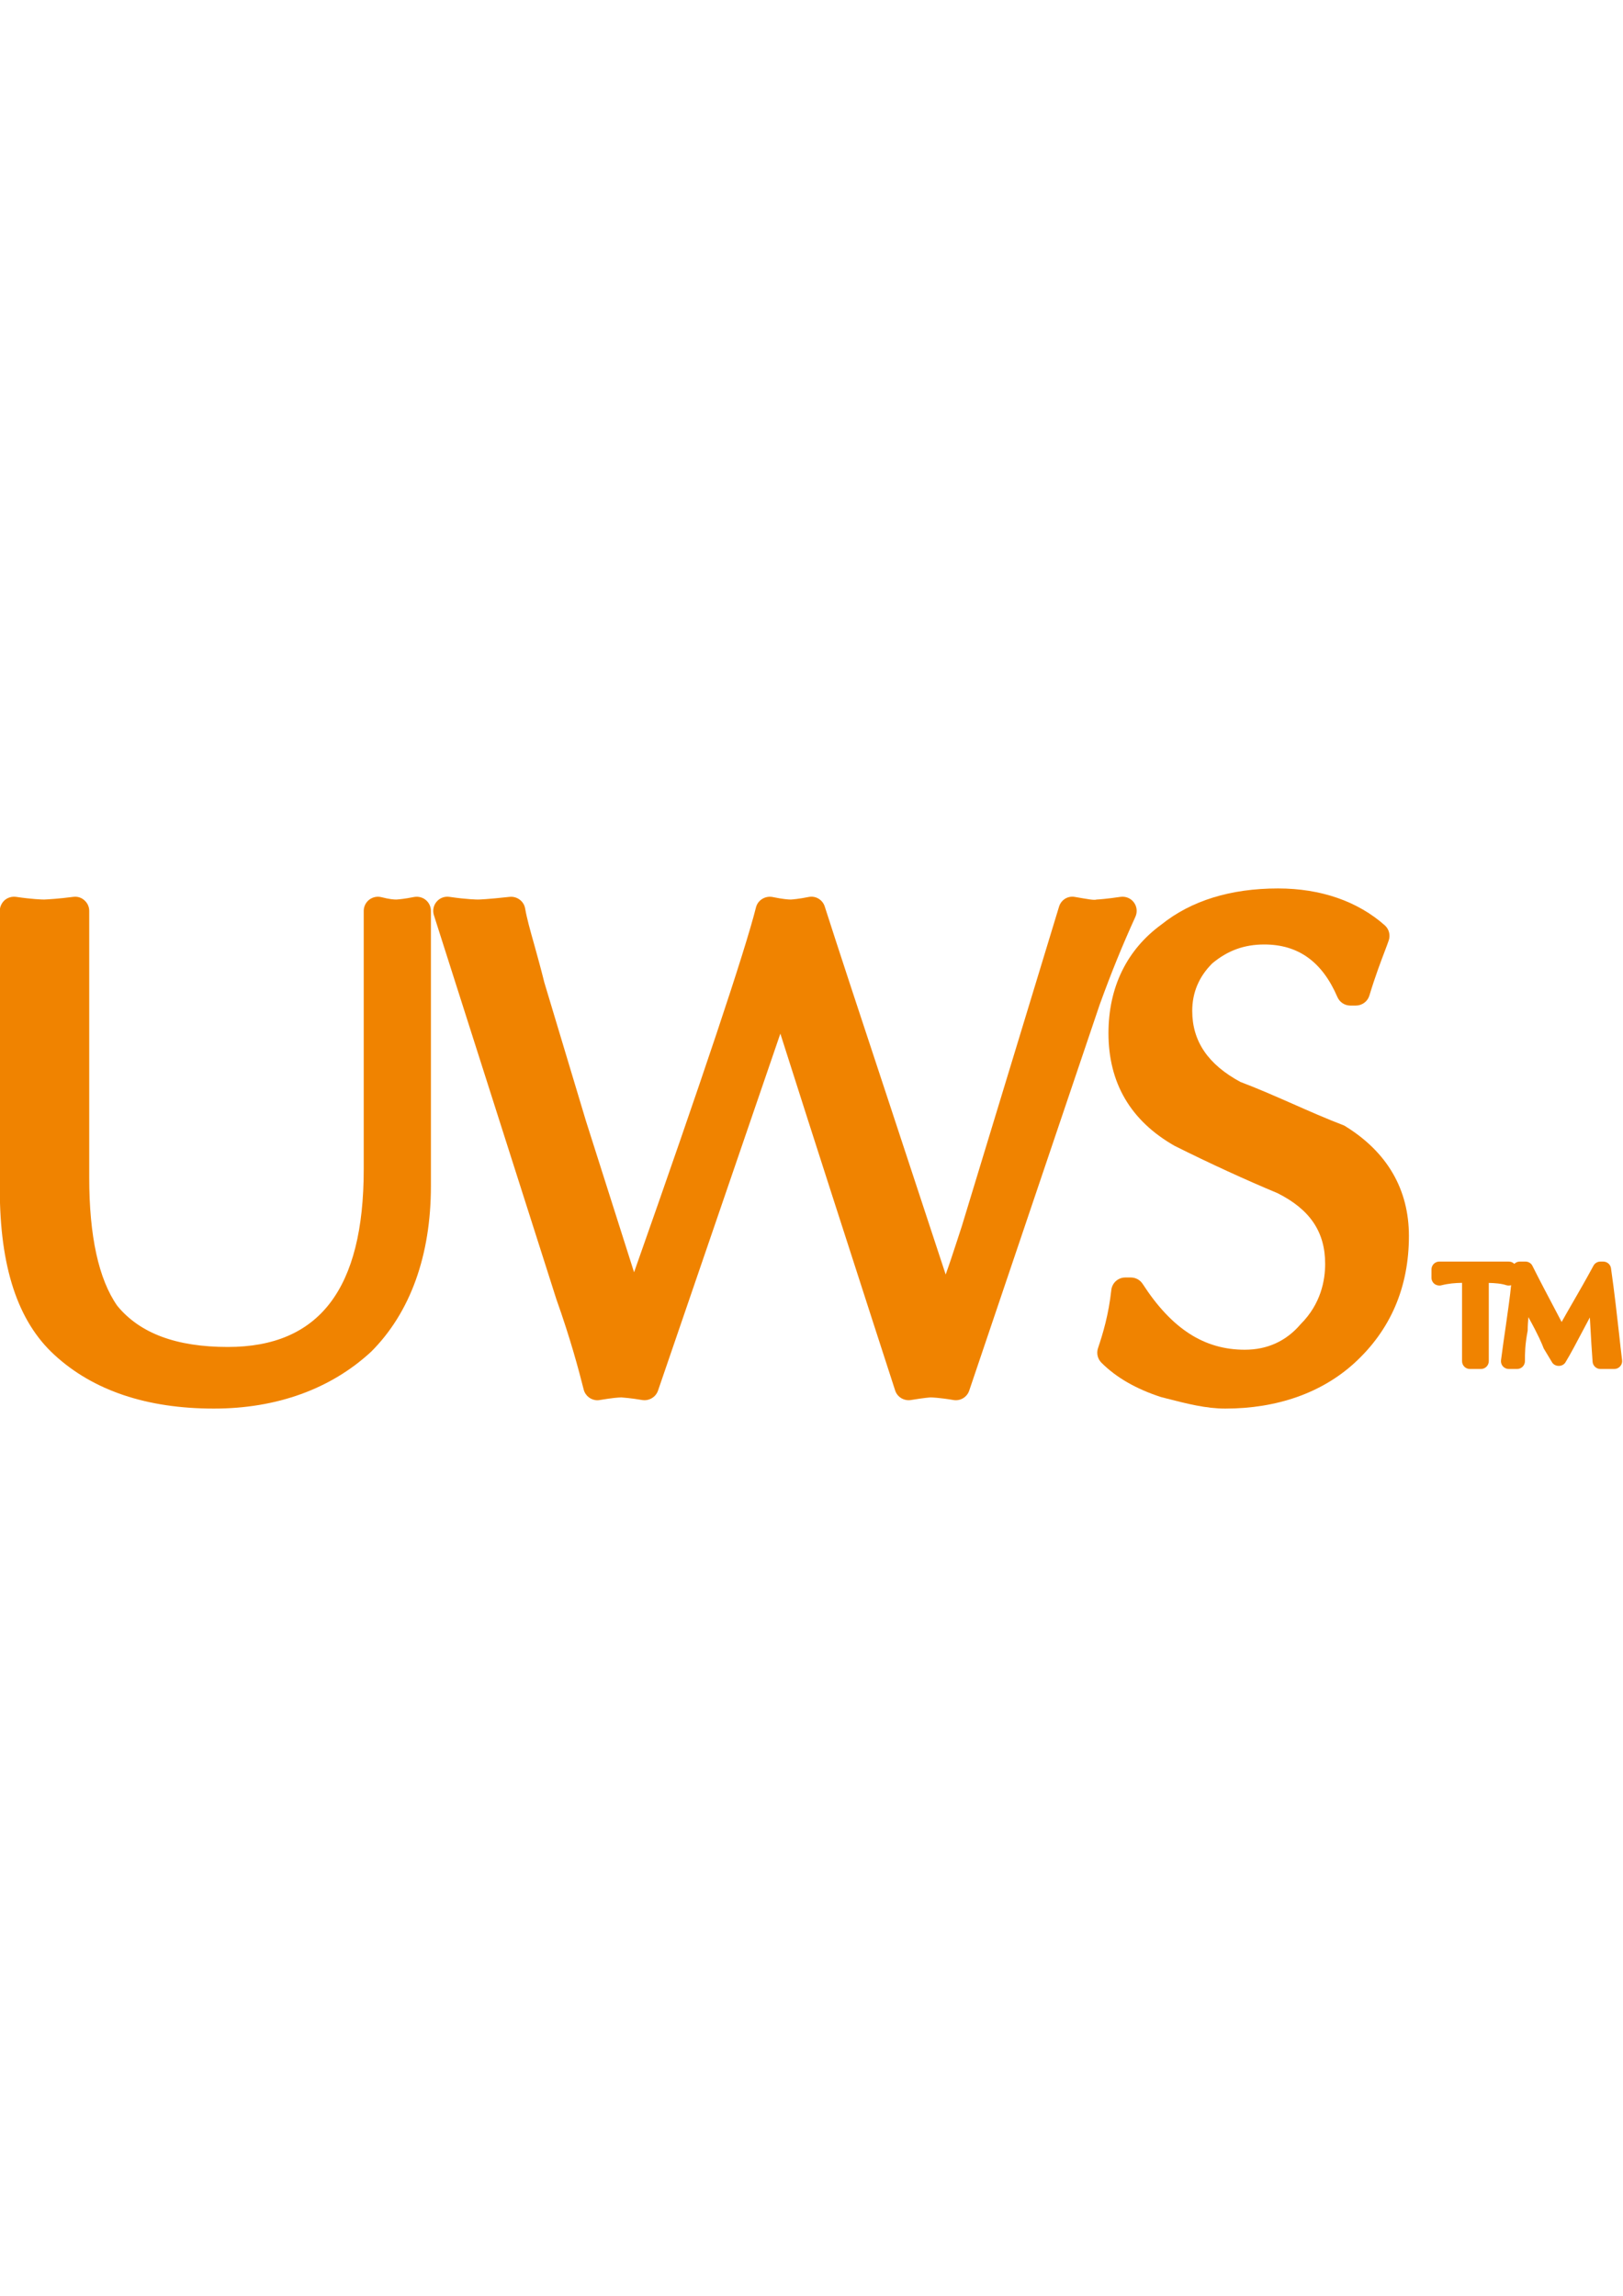<?xml version="1.0" encoding="UTF-8" standalone="no"?>
<svg
   xmlns:dc="http://purl.org/dc/elements/1.1/"
   xmlns:cc="http://creativecommons.org/ns#"
   xmlns:rdf="http://www.w3.org/1999/02/22-rdf-syntax-ns#"
   xmlns:svg="http://www.w3.org/2000/svg"
   xmlns="http://www.w3.org/2000/svg"
   xmlns:sodipodi="http://sodipodi.sourceforge.net/DTD/sodipodi-0.dtd"
   xmlns:inkscape="http://www.inkscape.org/namespaces/inkscape"
   version="1.1"
   id="svg2"
   xml:space="preserve"
   width="793.707"
   height="1122.52"
   viewBox="194.586 440.027 404.037 129.493"
   sodipodi:docname="Logo_UWS_hi.ai"><defs
     id="defs6"><clipPath
       clipPathUnits="userSpaceOnUse"
       id="clipPath18"><path
         d="M 0,841.89 H 595.28 V 0 H 0 Z"
         id="path16" /></clipPath></defs><sodipodi:namedview
     pagecolor="#ffffff"
     bordercolor="#666666"
     borderopacity="1"
     objecttolerance="10"
     gridtolerance="10"
     guidetolerance="10"
     inkscape:pageopacity="0"
     inkscape:pageshadow="2"
     inkscape:window-width="640"
     inkscape:window-height="480"
     id="namedview4" /><g
     id="g10"
     inkscape:groupmode="layer"
     inkscape:label="Logo_UWS_hi"
     transform="matrix(1.333,0,0,-1.333,0,1122.52)"><g
       id="g12"><g
         id="g14"
         clip-path="url(#clipPath18)"><g
           id="g20"
           transform="translate(223.282,510.271)"><path
             d="m 0,0 c -1.756,-0.357 -2.983,-0.457 -3.297,-0.471 -0.457,0 -1.285,0.057 -2.784,0.442 -0.799,0.2 -1.627,0.015 -2.27,-0.471 -0.642,-0.5 -1.027,-1.27 -1.027,-2.083 v -48.261 c 0,-22.324 -8.293,-33.172 -25.379,-33.172 -9.663,0 -16.458,2.569 -20.654,7.693 -3.476,4.968 -5.232,13.018 -5.232,23.923 v 49.817 c 0,0.756 -0.328,1.469 -0.899,1.969 -0.557,0.514 -1.299,0.742 -2.07,0.643 -2.769,-0.358 -4.567,-0.457 -5.438,-0.5 -0.4,0 -2.269,0.057 -5.267,0.5 -0.757,0.099 -1.527,-0.114 -2.113,-0.614 -0.57,-0.514 -0.913,-1.242 -0.913,-1.998 v -51.901 c 0,-14.573 3.34,-24.722 10.192,-31.003 7.222,-6.651 17.25,-10.034 29.797,-10.034 11.704,0 21.838,3.654 29.375,10.634 7.293,7.28 11.148,17.971 11.148,30.917 v 51.387 c 0,0.785 -0.357,1.541 -0.971,2.041 C 1.584,-0.043 0.785,0.143 0,0"
             style="fill:#f08300;fill-opacity:1;fill-rule:nonzero;stroke:none"
             id="path22" /></g><g
           id="g24"
           transform="translate(397.024,467.592)"><path
             d="m 0,0 c -3.341,1.285 -6.566,2.698 -9.778,4.125 -3.269,1.428 -6.537,2.869 -9.62,4.025 -6.052,3.269 -8.994,7.609 -8.994,13.261 0,3.454 1.272,6.409 3.727,8.864 2.883,2.413 5.98,3.54 9.72,3.54 6.352,0 10.819,-3.211 13.66,-9.806 0.414,-0.971 1.37,-1.599 2.413,-1.599 h 1.041 c 1.171,0 2.198,0.771 2.527,1.884 1.084,3.598 2.169,6.424 2.883,8.308 0.315,0.842 0.571,1.499 0.729,1.984 0.341,0.999 0.042,2.112 -0.743,2.811 -5.082,4.497 -11.976,6.881 -19.926,6.881 -8.878,0 -16.23,-2.284 -21.768,-6.723 -6.48,-4.71 -9.906,-11.734 -9.906,-20.298 0,-9.278 4.11,-16.343 12.347,-21.039 6.637,-3.312 13.332,-6.381 19.198,-8.822 6.081,-3.04 8.921,-7.237 8.921,-13.203 0,-3.054 -0.771,-7.465 -4.568,-11.262 -2.712,-3.183 -6.223,-4.782 -10.448,-4.782 -7.565,0 -13.632,3.897 -19.056,12.276 -0.485,0.756 -1.313,1.213 -2.212,1.213 h -1.043 c -1.341,0 -2.468,-1.013 -2.611,-2.355 -0.5,-4.568 -1.542,-8.051 -2.484,-10.848 -0.314,-0.956 -0.072,-1.998 0.642,-2.712 2.727,-2.727 6.395,-4.868 11.077,-6.395 l 1.156,-0.3 c 3.74,-0.957 7.28,-1.87 10.906,-1.87 9.663,0 17.999,2.941 24.094,8.493 6.765,6.181 10.191,14.174 10.191,23.738 C 12.075,-11.947 8.05,-4.896 0,0"
             style="fill:#f08300;fill-opacity:1;fill-rule:nonzero;stroke:none"
             id="path26" /></g><g
           id="g28"
           transform="translate(358.027,506.603)"><path
             d="M 0,0 C 0.386,0.871 0.286,1.898 -0.299,2.669 -0.87,3.44 -1.826,3.825 -2.783,3.697 -5.395,3.312 -6.88,3.212 -7.251,3.197 -7.75,3.04 -8.807,3.254 -11.318,3.683 -12.66,3.925 -13.888,3.126 -14.273,1.855 l -18.143,-59.622 -0.941,-2.883 c -0.671,-2.041 -1.342,-4.125 -2.084,-6.166 l -10.72,32.545 c -5.382,16.271 -9.364,28.362 -11.862,36.155 -0.4,1.285 -1.713,2.07 -3.04,1.784 -1.756,-0.356 -2.984,-0.456 -3.297,-0.471 -0.515,0 -1.456,0.072 -3.426,0.471 -1.342,0.257 -2.741,-0.57 -3.083,-1.941 -2.042,-8.15 -10.092,-32.23 -22.767,-68.129 l -8.993,28.277 -7.765,25.835 c -0.642,2.598 -1.299,4.939 -1.87,7.009 -0.785,2.769 -1.413,5.038 -1.713,6.794 -0.228,1.384 -1.527,2.327 -2.897,2.184 -4.254,-0.471 -5.795,-0.5 -5.924,-0.5 -0.099,0 -2.027,0.015 -5.324,0.5 -0.928,0.128 -1.813,-0.214 -2.398,-0.914 -0.585,-0.685 -0.771,-1.641 -0.5,-2.498 l 22.867,-71.697 c 2.655,-7.466 4.182,-13.218 5.11,-16.887 0.3,-1.184 1.37,-1.998 2.555,-1.998 0.143,0 0.3,0.015 0.443,0.043 2.469,0.414 3.497,0.471 4.025,0.485 h 0.014 c 0.343,-0.028 1.713,-0.114 3.897,-0.485 1.27,-0.2 2.512,0.528 2.94,1.741 l 22.853,66.674 c 6.994,-21.982 12.747,-39.724 17.214,-53.584 l 4.225,-13.047 c 0.4,-1.241 1.656,-1.984 2.94,-1.784 2.57,0.428 3.583,0.485 3.712,0.485 0.128,0 1.541,-0.028 4.253,-0.485 1.271,-0.214 2.513,0.528 2.927,1.756 L -6.68,-16.429 C -4.539,-10.52 -2.483,-5.453 0,0"
             style="fill:#f08300;fill-opacity:1;fill-rule:nonzero;stroke:none"
             id="path30" /></g><g
           id="g32"
           transform="translate(448.339,428.781)"><path
             d="m 0,0 c -0.386,3.397 -0.828,7.465 -1.499,12.161 -0.1,0.729 -0.728,1.256 -1.456,1.256 h -0.528 c -0.528,0 -1.028,-0.285 -1.285,-0.756 -1.426,-2.64 -2.754,-4.939 -3.924,-6.966 -0.743,-1.299 -1.428,-2.469 -2.028,-3.554 -0.414,0.785 -0.842,1.613 -1.313,2.498 -1.256,2.383 -2.697,5.096 -4.14,7.979 -0.242,0.5 -0.756,0.799 -1.312,0.799 h -1.042 c -0.4,0 -0.771,-0.156 -1.029,-0.428 -0.27,0.272 -0.628,0.428 -1.042,0.428 h -12.974 c -0.8,0 -1.456,-0.656 -1.456,-1.456 v -1.556 c 0,-0.456 0.2,-0.87 0.556,-1.155 0.358,-0.271 0.828,-0.372 1.256,-0.271 1.414,0.356 2.57,0.442 3.898,0.47 V -5.167 c 0,-0.813 0.656,-1.471 1.456,-1.471 h 2.069 c 0.814,0 1.47,0.658 1.47,1.471 V 9.435 c 1.128,-0.029 2.355,-0.114 3.269,-0.428 0.299,-0.086 0.614,-0.086 0.899,0 -0.199,-2.084 -0.571,-4.625 -0.985,-7.566 -0.285,-1.955 -0.599,-4.096 -0.899,-6.422 -0.057,-0.415 0.071,-0.843 0.343,-1.157 0.285,-0.314 0.685,-0.5 1.098,-0.5 h 1.556 c 0.814,0 1.471,0.658 1.471,1.471 0,1.527 0,2.969 0.513,5.709 0,0.843 0.058,1.685 0.129,2.498 1.884,-3.383 2.555,-5.024 2.869,-5.852 l 1.556,-2.584 c 0.528,-0.884 1.97,-0.884 2.498,0 0.943,1.542 2.056,3.655 3.454,6.31 0.358,0.656 0.714,1.341 1.1,2.069 0.028,-0.585 0.07,-1.227 0.113,-1.898 0.101,-1.799 0.215,-3.911 0.401,-6.366 0.056,-0.757 0.699,-1.357 1.455,-1.357 h 2.598 c 0.428,0 0.827,0.186 1.099,0.5 0.285,0.314 0.414,0.742 0.357,1.157 C 0.386,-3.512 0.2,-1.855 0,0"
             style="fill:#f08300;fill-opacity:1;fill-rule:nonzero;stroke:none"
             id="path34" /></g></g></g></g></svg>
